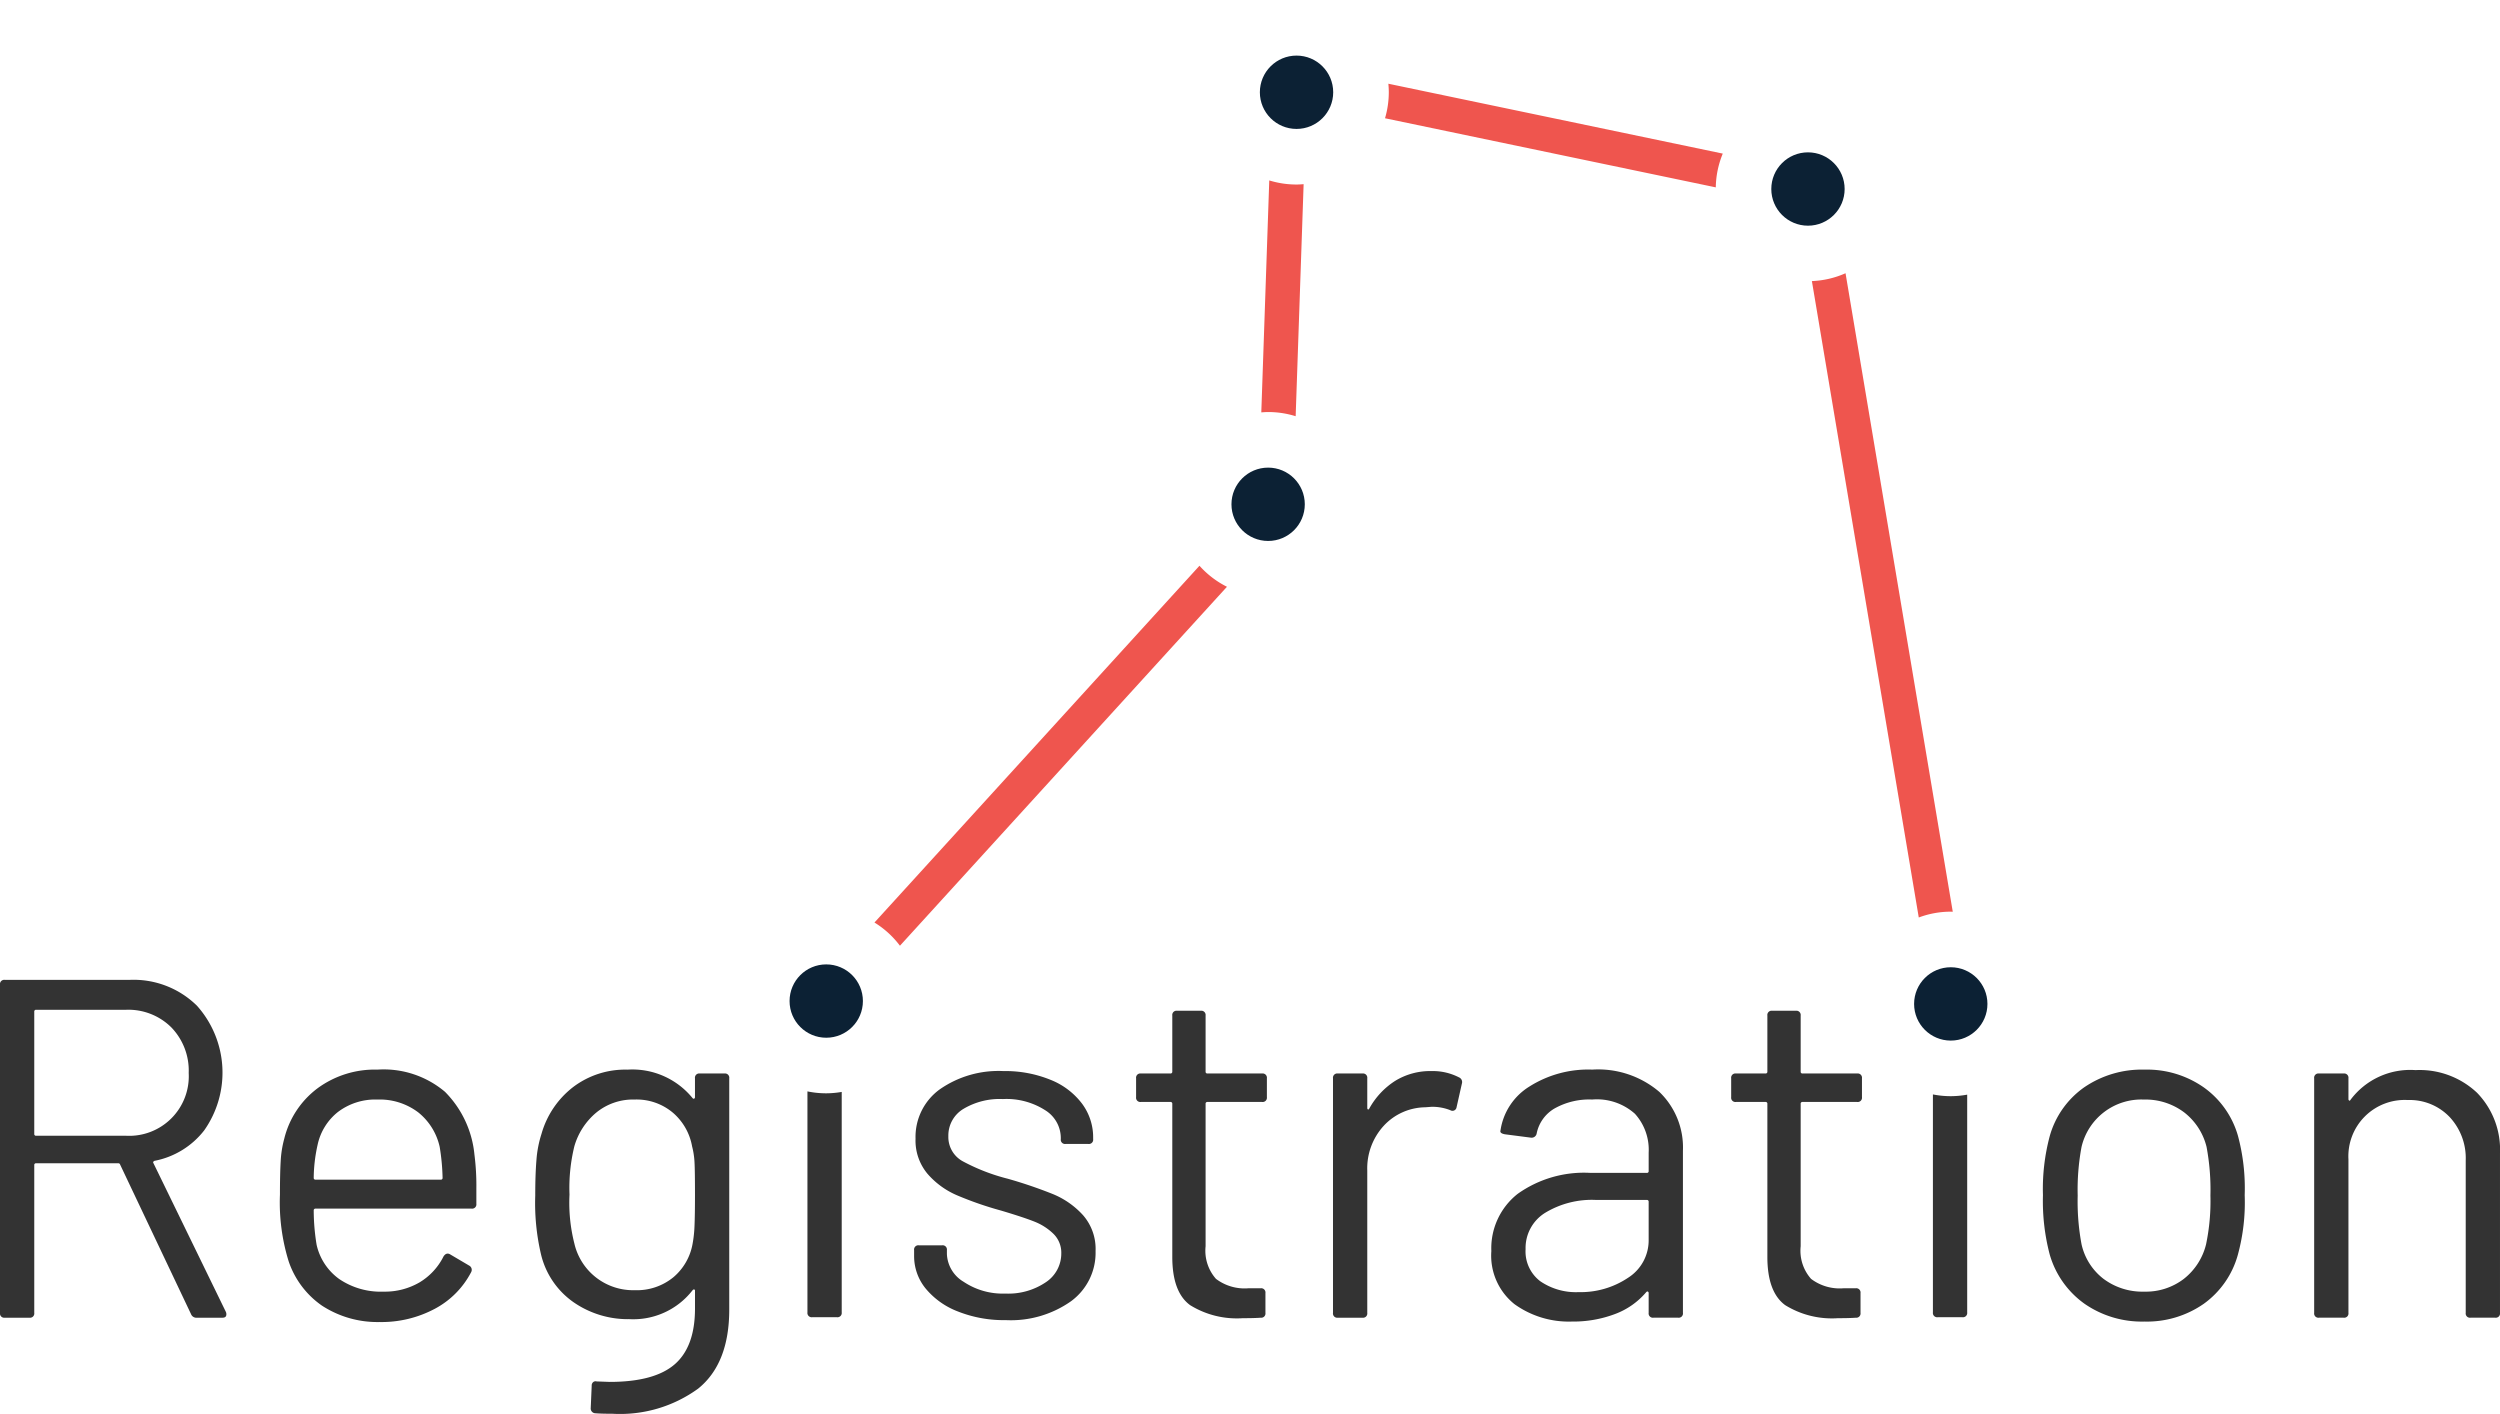 <svg id="aa170628-082e-41bd-8446-9c7c166da0b3" data-name="Layer 1" xmlns="http://www.w3.org/2000/svg" viewBox="0 0 217.559 123.03">
  <defs>
    <style>
      .ef717dfb-d522-490e-ac2b-06ae37c8e2d1 {
        fill: #333;
      }

      .bc9fd09c-395e-45a9-a839-6572b6e38474 {
        fill: #0c2134;
      }

      .a35bd51f-04ea-46a1-963f-34a020dcbcc6 {
        fill: #ef554e;
      }
    </style>
  </defs>
  <title>Features</title>
  <path class="ef717dfb-d522-490e-ac2b-06ae37c8e2d1" d="M16.632,114.377,10.458,101.357a.165.165,0,0,0-.168-.126H3.15a.149.149,0,0,0-.168.168v12.853a.372.372,0,0,1-.421.42H.42A.371.371,0,0,1,0,114.251V85.691a.371.371,0,0,1,.42-.42H11.298a7.858,7.858,0,0,1,5.838,2.247,8.731,8.731,0,0,1,.63,10.857,7.193,7.193,0,0,1-4.325,2.646c-.112.057-.141.126-.084.21l6.3,12.937a.478.478,0,0,1,.042.21q0,.294-.336.294H17.136A.493.493,0,0,1,16.632,114.377ZM2.982,88.043v10.626a.148.148,0,0,0,.168.168h7.812a5.187,5.187,0,0,0,5.46-5.46,5.412,5.412,0,0,0-1.512-3.969,5.299,5.299,0,0,0-3.948-1.533H3.15A.149.149,0,0,0,2.982,88.043Z"/>
  <path class="ef717dfb-d522-490e-ac2b-06ae37c8e2d1" d="M41.455,103.415v1.344a.372.372,0,0,1-.421.42H27.469a.149.149,0,0,0-.168.168,18.68,18.68,0,0,0,.252,2.982,5.019,5.019,0,0,0,1.974,2.981,6.434,6.434,0,0,0,3.864,1.093,5.973,5.973,0,0,0,3.108-.799,5.482,5.482,0,0,0,2.1-2.268q.252-.378.588-.168l1.638.966a.418.418,0,0,1,.168.588,7.553,7.553,0,0,1-3.149,3.171,9.856,9.856,0,0,1-4.83,1.155,8.846,8.846,0,0,1-4.998-1.428,7.664,7.664,0,0,1-2.898-3.864,17.252,17.252,0,0,1-.756-5.796q0-1.764.063-2.877a9.174,9.174,0,0,1,.314-1.995,7.782,7.782,0,0,1,2.877-4.368,8.414,8.414,0,0,1,5.229-1.638,8.273,8.273,0,0,1,5.88,1.932,8.955,8.955,0,0,1,2.562,5.46A21.304,21.304,0,0,1,41.455,103.415ZM29.422,96.758a4.96,4.96,0,0,0-1.785,2.877,13.582,13.582,0,0,0-.336,2.856.148.148,0,0,0,.168.168H38.347a.149.149,0,0,0,.168-.168,19.084,19.084,0,0,0-.252-2.688,5.314,5.314,0,0,0-1.869-3.003,5.549,5.549,0,0,0-3.549-1.113A5.374,5.374,0,0,0,29.422,96.758Z"/>
  <path class="ef717dfb-d522-490e-ac2b-06ae37c8e2d1" d="M60.9,93.419H63.042a.371.371,0,0,1,.42.42v20.118q0,4.704-2.709,6.888a11.559,11.559,0,0,1-7.454,2.185q-.967,0-1.471-.042a.416.416,0,0,1-.42-.463l.084-1.932a.384.384,0,0,1,.126-.314.314.314,0,0,1,.294-.063l1.134.042q3.907,0,5.671-1.533,1.764-1.534,1.764-4.851v-1.554a.098.098,0,0,0-.063-.105c-.042-.014-.091.007-.146.063a6.525,6.525,0,0,1-5.502,2.52,8.307,8.307,0,0,1-4.852-1.47,7.082,7.082,0,0,1-2.835-4.158,19.497,19.497,0,0,1-.504-5.124q0-1.847.105-3.108a9.709,9.709,0,0,1,.44-2.268,7.84,7.84,0,0,1,2.73-4.053,7.501,7.501,0,0,1,4.746-1.533,6.755,6.755,0,0,1,5.67,2.478c.056.057.104.07.146.042a.14.14,0,0,0,.063-.126V93.839A.371.371,0,0,1,60.9,93.419Zm-.462,13.271q.041-.923.042-2.688,0-2.142-.042-2.877a6.881,6.881,0,0,0-.21-1.365,5.014,5.014,0,0,0-1.659-2.919,4.896,4.896,0,0,0-3.339-1.155,5.045,5.045,0,0,0-3.339,1.135A5.965,5.965,0,0,0,49.98,99.761a15.271,15.271,0,0,0-.42,4.2,14.415,14.415,0,0,0,.42,4.242,5.246,5.246,0,0,0,5.25,4.074,5.014,5.014,0,0,0,3.381-1.135,4.916,4.916,0,0,0,1.659-2.897A10.592,10.592,0,0,0,60.438,106.691Z"/>
  <path class="ef717dfb-d522-490e-ac2b-06ae37c8e2d1" d="M83.349,114.125a6.762,6.762,0,0,1-2.814-2.016,4.452,4.452,0,0,1-.986-2.814v-.504a.371.371,0,0,1,.42-.42H81.983a.372.372,0,0,1,.42.42v.336a2.945,2.945,0,0,0,1.449,2.415,6.115,6.115,0,0,0,3.633,1.029,5.82,5.82,0,0,0,3.528-.987,2.988,2.988,0,0,0,1.344-2.499,2.295,2.295,0,0,0-.692-1.722,4.993,4.993,0,0,0-1.639-1.051q-.945-.378-2.919-.966a29.958,29.958,0,0,1-3.864-1.344,7.103,7.103,0,0,1-2.541-1.869,4.506,4.506,0,0,1-1.028-3.045A5.105,5.105,0,0,1,81.773,94.805a8.929,8.929,0,0,1,5.544-1.596,10.423,10.423,0,0,1,4.095.756,6.385,6.385,0,0,1,2.751,2.079,4.898,4.898,0,0,1,.967,2.961v.126a.371.371,0,0,1-.42.42H92.735a.371.371,0,0,1-.42-.42v-.126a2.855,2.855,0,0,0-1.365-2.394,6.244,6.244,0,0,0-3.675-.967,6.155,6.155,0,0,0-3.443.861,2.699,2.699,0,0,0-1.303,2.373A2.404,2.404,0,0,0,83.79,101.063a17.124,17.124,0,0,0,3.905,1.513,39.565,39.565,0,0,1,3.948,1.344,7.258,7.258,0,0,1,2.604,1.827,4.46,4.46,0,0,1,1.093,3.129,5.221,5.221,0,0,1-2.143,4.368,9.091,9.091,0,0,1-5.67,1.638A10.85,10.85,0,0,1,83.349,114.125Z"/>
  <path class="ef717dfb-d522-490e-ac2b-06ae37c8e2d1" d="M109.829,95.897H105.083a.149.149,0,0,0-.168.168v12.391a3.698,3.698,0,0,0,.903,2.835,4.13,4.13,0,0,0,2.835.819h1.05a.371.371,0,0,1,.42.42v1.722a.371.371,0,0,1-.42.42q-.504.041-1.554.042a7.719,7.719,0,0,1-4.578-1.134q-1.554-1.134-1.554-4.2V96.065a.149.149,0,0,0-.168-.168h-2.562a.371.371,0,0,1-.42-.42V93.839a.371.371,0,0,1,.42-.42h2.562a.149.149,0,0,0,.168-.168V88.379a.371.371,0,0,1,.42-.42h2.058a.372.372,0,0,1,.42.42v4.872a.148.148,0,0,0,.168.168h4.746a.372.372,0,0,1,.42.42v1.638A.371.371,0,0,1,109.829,95.897Z"/>
  <path class="ef717dfb-d522-490e-ac2b-06ae37c8e2d1" d="M126.965,93.755a.444.444,0,0,1,.253.546l-.463,2.059a.358.358,0,0,1-.546.252,4.271,4.271,0,0,0-1.638-.294l-.546.042a5.004,5.004,0,0,0-3.612,1.616,5.477,5.477,0,0,0-1.428,3.886v12.39a.371.371,0,0,1-.42.42h-2.143a.371.371,0,0,1-.42-.42V93.839a.372.372,0,0,1,.42-.42h2.143a.372.372,0,0,1,.42.42v2.562c0,.084.021.133.062.146.042.015.077-.007.105-.062a6.687,6.687,0,0,1,2.247-2.415,5.813,5.813,0,0,1,3.171-.861A4.962,4.962,0,0,1,126.965,93.755Z"/>
  <path class="ef717dfb-d522-490e-ac2b-06ae37c8e2d1" d="M144.396,95.015a6.699,6.699,0,0,1,2.059,5.124v14.112a.371.371,0,0,1-.42.42H143.892a.371.371,0,0,1-.42-.42v-1.722a.14.14,0,0,0-.062-.126c-.042-.028-.092-.015-.147.042a6.56,6.56,0,0,1-2.729,1.91,10.263,10.263,0,0,1-3.738.651,8.094,8.094,0,0,1-4.998-1.512,5.402,5.402,0,0,1-2.016-4.62,6.024,6.024,0,0,1,2.289-4.978,9.947,9.947,0,0,1,6.362-1.826h4.872a.149.149,0,0,0,.168-.168v-1.597a4.658,4.658,0,0,0-1.197-3.381,4.963,4.963,0,0,0-3.717-1.239,6.169,6.169,0,0,0-3.275.777,3.258,3.258,0,0,0-1.555,2.163.445.445,0,0,1-.504.378l-2.268-.294q-.463-.084-.378-.336a5.414,5.414,0,0,1,2.52-3.822,9.571,9.571,0,0,1,5.46-1.47A8.209,8.209,0,0,1,144.396,95.015ZM141.666,111.206a3.856,3.856,0,0,0,1.806-3.339v-3.276a.149.149,0,0,0-.168-.168h-4.41a7.827,7.827,0,0,0-4.451,1.134,3.595,3.595,0,0,0-1.681,3.15,3.249,3.249,0,0,0,1.281,2.793,5.486,5.486,0,0,0,3.339.945A7.387,7.387,0,0,0,141.666,111.206Z"/>
  <path class="ef717dfb-d522-490e-ac2b-06ae37c8e2d1" d="M161.615,95.897h-4.746a.149.149,0,0,0-.168.168v12.391a3.698,3.698,0,0,0,.903,2.835,4.13,4.13,0,0,0,2.835.819h1.05a.371.371,0,0,1,.42.42v1.722a.371.371,0,0,1-.42.42q-.504.041-1.554.042a7.719,7.719,0,0,1-4.578-1.134q-1.554-1.134-1.554-4.2V96.065a.149.149,0,0,0-.168-.168h-2.562a.371.371,0,0,1-.42-.42V93.839a.371.371,0,0,1,.42-.42h2.562a.149.149,0,0,0,.168-.168V88.379a.371.371,0,0,1,.42-.42h2.058a.372.372,0,0,1,.42.42v4.872a.148.148,0,0,0,.168.168h4.746a.372.372,0,0,1,.42.42v1.638A.371.371,0,0,1,161.615,95.897Z"/>
  <path class="ef717dfb-d522-490e-ac2b-06ae37c8e2d1" d="M181.396,113.453a7.957,7.957,0,0,1-3.023-4.284,18.294,18.294,0,0,1-.588-5.166,17.837,17.837,0,0,1,.588-5.124,7.745,7.745,0,0,1,2.981-4.242,8.895,8.895,0,0,1,5.292-1.554A8.591,8.591,0,0,1,191.792,94.637a7.791,7.791,0,0,1,2.961,4.2,17.539,17.539,0,0,1,.588,5.166,17.286,17.286,0,0,1-.588,5.166,7.794,7.794,0,0,1-2.961,4.284,8.653,8.653,0,0,1-5.188,1.554A8.748,8.748,0,0,1,181.396,113.453Zm8.652-2.163a5.476,5.476,0,0,0,1.932-3.003,18.355,18.355,0,0,0,.379-4.242,20.231,20.231,0,0,0-.337-4.242,5.428,5.428,0,0,0-1.952-3.003,5.595,5.595,0,0,0-3.508-1.113,5.346,5.346,0,0,0-5.418,4.116,20.311,20.311,0,0,0-.336,4.242,20.311,20.311,0,0,0,.336,4.242,5.229,5.229,0,0,0,1.911,3.003,5.65,5.65,0,0,0,3.549,1.113A5.432,5.432,0,0,0,190.049,111.29Z"/>
  <path class="ef717dfb-d522-490e-ac2b-06ae37c8e2d1" d="M215.564,95.099a7.115,7.115,0,0,1,1.994,5.292v13.86a.371.371,0,0,1-.42.42h-2.142a.371.371,0,0,1-.42-.42V100.979a5.245,5.245,0,0,0-1.407-3.779,4.805,4.805,0,0,0-3.633-1.471,4.902,4.902,0,0,0-5.166,5.166v13.356a.371.371,0,0,1-.42.42h-2.143a.371.371,0,0,1-.42-.42V93.839a.372.372,0,0,1,.42-.42h2.143a.372.372,0,0,1,.42.42v1.806a.14.14,0,0,0,.062.126c.042.028.077.015.105-.042a6.484,6.484,0,0,1,5.67-2.604A7.284,7.284,0,0,1,215.564,95.099Z"/>
  <circle class="bc9fd09c-395e-45a9-a839-6572b6e38474" cx="112.829" cy="8.029" r="3.191"/>
  <circle class="bc9fd09c-395e-45a9-a839-6572b6e38474" cx="157.336" cy="16.449" r="3.191"/>
  <path class="a35bd51f-04ea-46a1-963f-34a020dcbcc6" d="M149.314,16.305a7.999,7.999,0,0,1,.608-2.938l-29.102-6.081c.023.245.038.492.038.743a8.019,8.019,0,0,1-.329,2.262Z"/>
  <circle class="bc9fd09c-395e-45a9-a839-6572b6e38474" cx="110.357" cy="43.885" r="3.191"/>
  <path class="a35bd51f-04ea-46a1-963f-34a020dcbcc6" d="M110.357,35.857a8.027,8.027,0,0,1,2.396.364l.693-20.194c-.204.016-.409.031-.617.031a8.02,8.02,0,0,1-2.373-.357l-.693,20.186C109.96,35.872,110.157,35.857,110.357,35.857Z"/>
  <circle class="bc9fd09c-395e-45a9-a839-6572b6e38474" cx="71.902" cy="87.116" r="3.191"/>
  <path class="ef717dfb-d522-490e-ac2b-06ae37c8e2d1" d="M71.902,95.144a8.062,8.062,0,0,1-1.636-.167v19.232a.372.372,0,0,0,.421.42h2.142a.371.371,0,0,0,.42-.42V95.023A8.048,8.048,0,0,1,71.902,95.144Z"/>
  <path class="a35bd51f-04ea-46a1-963f-34a020dcbcc6" d="M78.316,82.301l28.458-31.238a8.042,8.042,0,0,1-2.392-1.829L76.099,80.281A8.063,8.063,0,0,1,78.316,82.301Z"/>
  <circle class="bc9fd09c-395e-45a9-a839-6572b6e38474" cx="169.763" cy="87.365" r="3.191"/>
  <path class="a35bd51f-04ea-46a1-963f-34a020dcbcc6" d="M169.763,79.336c.059,0,.116.008.174.009l-9.332-55.567a7.976,7.976,0,0,1-2.928.683l9.301,55.382A7.995,7.995,0,0,1,169.763,79.336Z"/>
  <path class="ef717dfb-d522-490e-ac2b-06ae37c8e2d1" d="M169.763,95.394A8.066,8.066,0,0,1,168.209,95.241v18.968a.372.372,0,0,0,.421.42h2.142a.371.371,0,0,0,.42-.42V95.26A8.051,8.051,0,0,1,169.763,95.394Z"/>
</svg>
